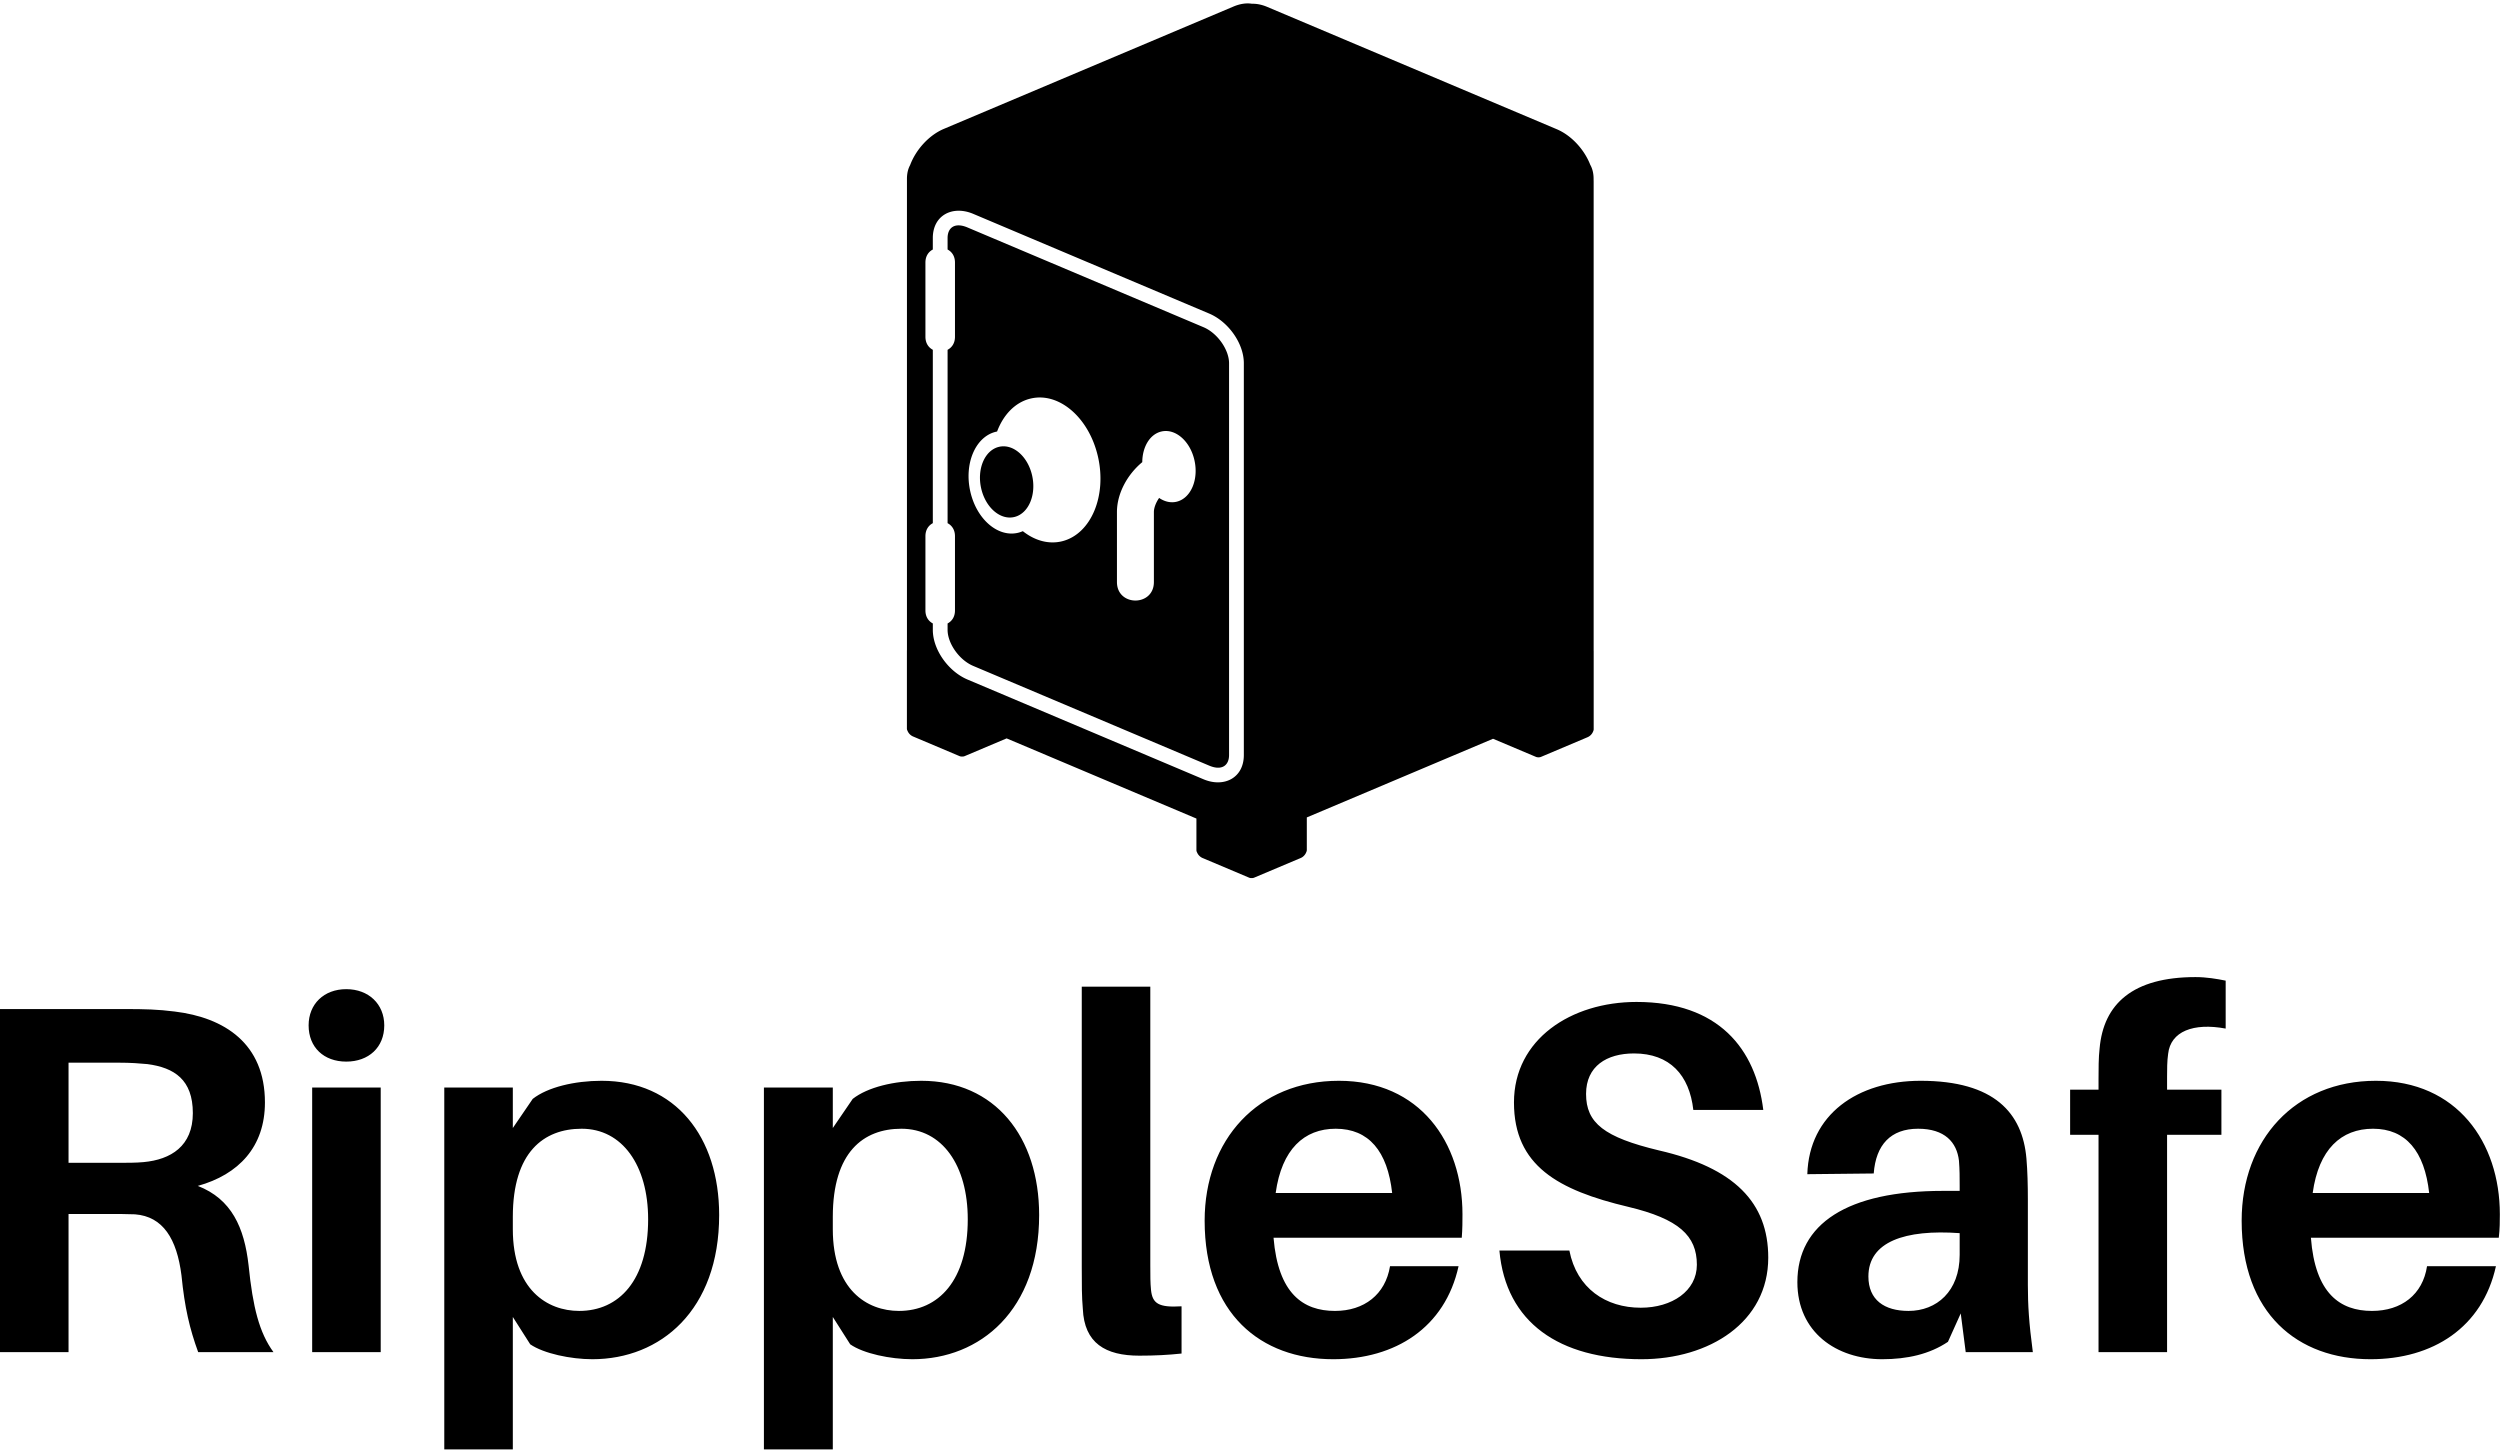 <svg data-v-423bf9ae="" xmlns="http://www.w3.org/2000/svg" viewBox="0 0 317.549 185" class="iconAbove"><!----><!----><!----><g data-v-423bf9ae="" id="99ece796-50bc-42df-adb4-f0c8a991b80f" fill="black" transform="matrix(4.511,0,0,4.511,-5.639,110.486)"><path d="M8.25 11.14C8.13 10.07 7.77 9.27 6.82 8.90C7.97 8.58 8.71 7.80 8.71 6.55C8.71 4.89 7.57 4.16 6.17 3.99C5.70 3.93 5.33 3.92 4.77 3.92L1.25 3.92L1.25 13.58L3.18 13.58L3.18 9.69L4.30 9.69C4.55 9.69 4.79 9.69 5.05 9.70C5.84 9.76 6.23 10.39 6.36 11.42C6.45 12.33 6.59 12.92 6.83 13.58L8.95 13.58C8.55 13.03 8.37 12.32 8.25 11.14ZM3.18 8.25L3.18 5.43L4.59 5.43C4.94 5.43 5.18 5.45 5.40 5.47C6.16 5.57 6.68 5.91 6.68 6.85C6.68 7.78 6.06 8.16 5.29 8.23C5.08 8.25 4.84 8.25 4.51 8.25ZM11.00 3.36C10.37 3.36 9.94 3.78 9.94 4.38C9.94 5.00 10.37 5.40 11.00 5.40C11.63 5.40 12.07 5.00 12.07 4.38C12.07 3.78 11.63 3.36 11.00 3.36ZM11.97 13.58L11.97 6.13L10.04 6.13L10.04 13.58ZM18.19 5.94C17.43 5.94 16.67 6.12 16.25 6.45L15.69 7.27L15.69 6.13L13.76 6.13L13.76 16.32L15.69 16.32L15.69 12.59L16.18 13.36C16.56 13.62 17.32 13.78 17.93 13.78C19.85 13.78 21.50 12.40 21.50 9.72C21.50 7.52 20.27 5.94 18.19 5.94ZM17.56 12.42C16.66 12.42 15.69 11.82 15.69 10.12L15.69 9.77C15.69 7.95 16.56 7.29 17.63 7.29C18.77 7.29 19.50 8.32 19.50 9.84C19.50 11.56 18.68 12.42 17.56 12.42ZM27.19 5.94C26.43 5.94 25.68 6.12 25.26 6.45L24.70 7.27L24.70 6.13L22.76 6.13L22.76 16.32L24.70 16.32L24.70 12.59L25.19 13.36C25.56 13.62 26.32 13.78 26.94 13.78C28.85 13.78 30.51 12.40 30.51 9.72C30.51 7.52 29.27 5.94 27.19 5.94ZM26.56 12.42C25.66 12.42 24.70 11.82 24.70 10.12L24.70 9.77C24.70 7.95 25.56 7.29 26.63 7.29C27.78 7.29 28.50 8.32 28.50 9.84C28.50 11.56 27.68 12.42 26.56 12.42ZM33.64 3.29L31.71 3.29L31.71 11.19C31.71 11.68 31.71 12.03 31.74 12.36C31.78 13.33 32.38 13.68 33.33 13.68C33.77 13.68 34.15 13.66 34.52 13.62L34.52 12.29C33.87 12.33 33.70 12.21 33.66 11.83C33.64 11.63 33.64 11.44 33.64 11.14ZM42.43 9.70C42.43 7.67 41.23 5.94 38.95 5.94C36.67 5.94 35.17 7.60 35.17 9.88C35.17 12.50 36.75 13.78 38.79 13.78C40.54 13.78 41.94 12.89 42.32 11.16L40.39 11.16C40.26 11.96 39.66 12.42 38.84 12.42C37.94 12.42 37.24 11.93 37.11 10.36L42.41 10.36C42.43 10.11 42.43 9.88 42.43 9.70ZM38.86 7.29C39.79 7.29 40.32 7.92 40.45 9.10L37.17 9.10C37.34 7.87 37.97 7.29 38.86 7.29ZM47.33 3.72C45.49 3.72 43.88 4.77 43.88 6.55C43.88 8.33 45.12 9.02 47.10 9.49C48.52 9.83 49.03 10.30 49.03 11.12C49.03 11.86 48.33 12.33 47.45 12.33C46.47 12.33 45.65 11.79 45.44 10.72L43.47 10.72C43.65 12.75 45.16 13.78 47.47 13.78C49.38 13.78 51.04 12.74 51.04 10.92C51.04 9.37 50.09 8.39 47.96 7.90C46.42 7.53 45.91 7.13 45.91 6.31C45.91 5.53 46.49 5.17 47.26 5.17C48.27 5.17 48.82 5.78 48.93 6.76L50.90 6.76C50.69 5.04 49.64 3.72 47.33 3.72ZM56.60 13.58L58.49 13.58C58.38 12.75 58.35 12.25 58.35 11.69L58.35 9.28C58.35 8.88 58.34 8.48 58.31 8.13C58.20 6.85 57.41 5.94 55.33 5.94C53.55 5.94 52.19 6.89 52.14 8.57L54.01 8.55C54.07 7.74 54.49 7.29 55.26 7.29C56.01 7.29 56.35 7.67 56.41 8.19C56.43 8.44 56.43 8.67 56.43 8.89L56.43 9.04L55.96 9.04C53.26 9.04 51.86 9.97 51.86 11.61C51.86 13.02 52.96 13.78 54.25 13.78C54.95 13.78 55.58 13.64 56.10 13.29L56.46 12.49ZM54.99 12.42C54.31 12.42 53.86 12.11 53.86 11.45C53.86 10.47 54.89 10.12 56.43 10.23L56.43 10.84C56.43 11.87 55.78 12.42 54.99 12.42ZM62.30 5.18C62.37 4.55 63.01 4.30 63.92 4.47L63.92 3.12C63.67 3.07 63.38 3.02 63.07 3.02C61.31 3.02 60.48 3.77 60.37 5.03C60.34 5.28 60.34 5.63 60.34 5.88L60.34 6.19L59.54 6.19L59.54 7.46L60.34 7.46L60.34 13.58L62.27 13.58L62.27 7.46L63.80 7.46L63.80 6.19L62.27 6.19L62.27 5.82C62.27 5.63 62.27 5.38 62.30 5.18ZM71.64 9.70C71.64 7.67 70.43 5.94 68.15 5.94C65.87 5.94 64.37 7.60 64.37 9.88C64.37 12.50 65.95 13.78 68.00 13.78C69.75 13.78 71.15 12.89 71.53 11.16L69.59 11.16C69.47 11.96 68.87 12.42 68.04 12.42C67.14 12.42 66.44 11.93 66.32 10.36L71.61 10.36C71.64 10.11 71.64 9.88 71.64 9.70ZM68.07 7.29C68.99 7.29 69.52 7.92 69.65 9.10L66.37 9.10C66.54 7.87 67.17 7.29 68.07 7.29Z"></path></g><!----><g data-v-423bf9ae="" id="e5855d29-ac73-46c6-a7ec-0e32c6fce49a" transform="matrix(1.111,0,0,1.111,103.176,0.446)" stroke="none" fill="black"><path d="M12.936 38.104c0 .735.36 1.231.845 1.486v19.822c-.485.257-.845.752-.845 1.487v8.491c0 .736.36 1.23.845 1.487v.731c0 2.276 1.78 4.755 3.959 5.678L44.722 88.69c2.34.988 4.617-.138 4.617-2.768V41.126c0-2.278-1.78-4.755-3.958-5.677L18.397 24.047c-2.34-.989-4.617.137-4.617 2.766v1.313c-.485.255-.845.751-.845 1.486l.001 8.492zm9.284 45.914l-4.778 2.02a.701.701 0 01-.312.057.68.68 0 01-.311-.057l-5.321-2.249a1.189 1.189 0 01-.612-.644.508.508 0 01-.068-.268v-8.832l.001-.056c0-.026.001-.053.004-.076V20.036c0-.612.129-1.138.363-1.563.657-1.755 2.138-3.413 3.86-4.141L48.141.352c.776-.329 1.504-.427 2.129-.323.532-.018 1.124.098 1.746.36L85.112 14.37c1.696.718 3.158 2.337 3.831 4.065.245.432.384.972.384 1.601v.101c.004.081.006.161.006.24v53.632l.004.066v8.835a.59.59 0 01-.059.299 1.2 1.2 0 01-.62.665l-5.321 2.249a.664.664 0 01-.31.057.654.654 0 01-.312-.057l-4.886-2.062-21.29 8.993v3.664a.57.57 0 01-.06.299c-.104.283-.343.55-.619.668l-5.32 2.246a.63.63 0 01-.312.056.616.616 0 01-.311-.056l-5.32-2.246a1.21 1.21 0 01-.612-.645.513.513 0 01-.067-.269v-3.588L22.22 84.018zm-6.751-55.892v-1.313c0-1.174.807-1.829 2.27-1.211l26.982 11.403c1.624.687 2.929 2.594 2.929 4.121v44.797c0 1.175-.808 1.828-2.27 1.21L18.397 75.731c-1.624-.688-2.928-2.594-2.928-4.121v-.731c.486-.257.845-.751.845-1.487V60.9c0-.735-.359-1.23-.845-1.487V39.591c.486-.255.845-.751.845-1.486v-8.492c0-.736-.359-1.232-.845-1.487zm5.659 20.807a3.156 3.156 0 00-.2.045c-2.312.606-3.589 3.676-2.853 6.855.734 3.182 3.204 5.269 5.516 4.662.166-.044.327-.102.482-.167 1.372 1.084 2.986 1.547 4.55 1.136 3.265-.856 5.07-5.194 4.031-9.689-1.039-4.492-4.527-7.441-7.793-6.584-1.713.449-3.024 1.856-3.733 3.742zm13.705 17.212c0 2.817 4.223 2.817 4.223 0v-8.003c0-.476.225-1.072.599-1.615.631.433 1.35.604 2.048.421 1.604-.421 2.492-2.554 1.981-4.763-.51-2.209-2.226-3.657-3.83-3.237-1.292.339-2.117 1.783-2.126 3.486-1.704 1.41-2.896 3.579-2.896 5.708l.001 8.003zM19.315 55.46c-.511-2.211.376-4.342 1.981-4.762 1.604-.42 3.32 1.028 3.831 3.235.51 2.21-.376 4.341-1.981 4.762s-3.319-1.028-3.831-3.235z"></path></g><!----></svg>